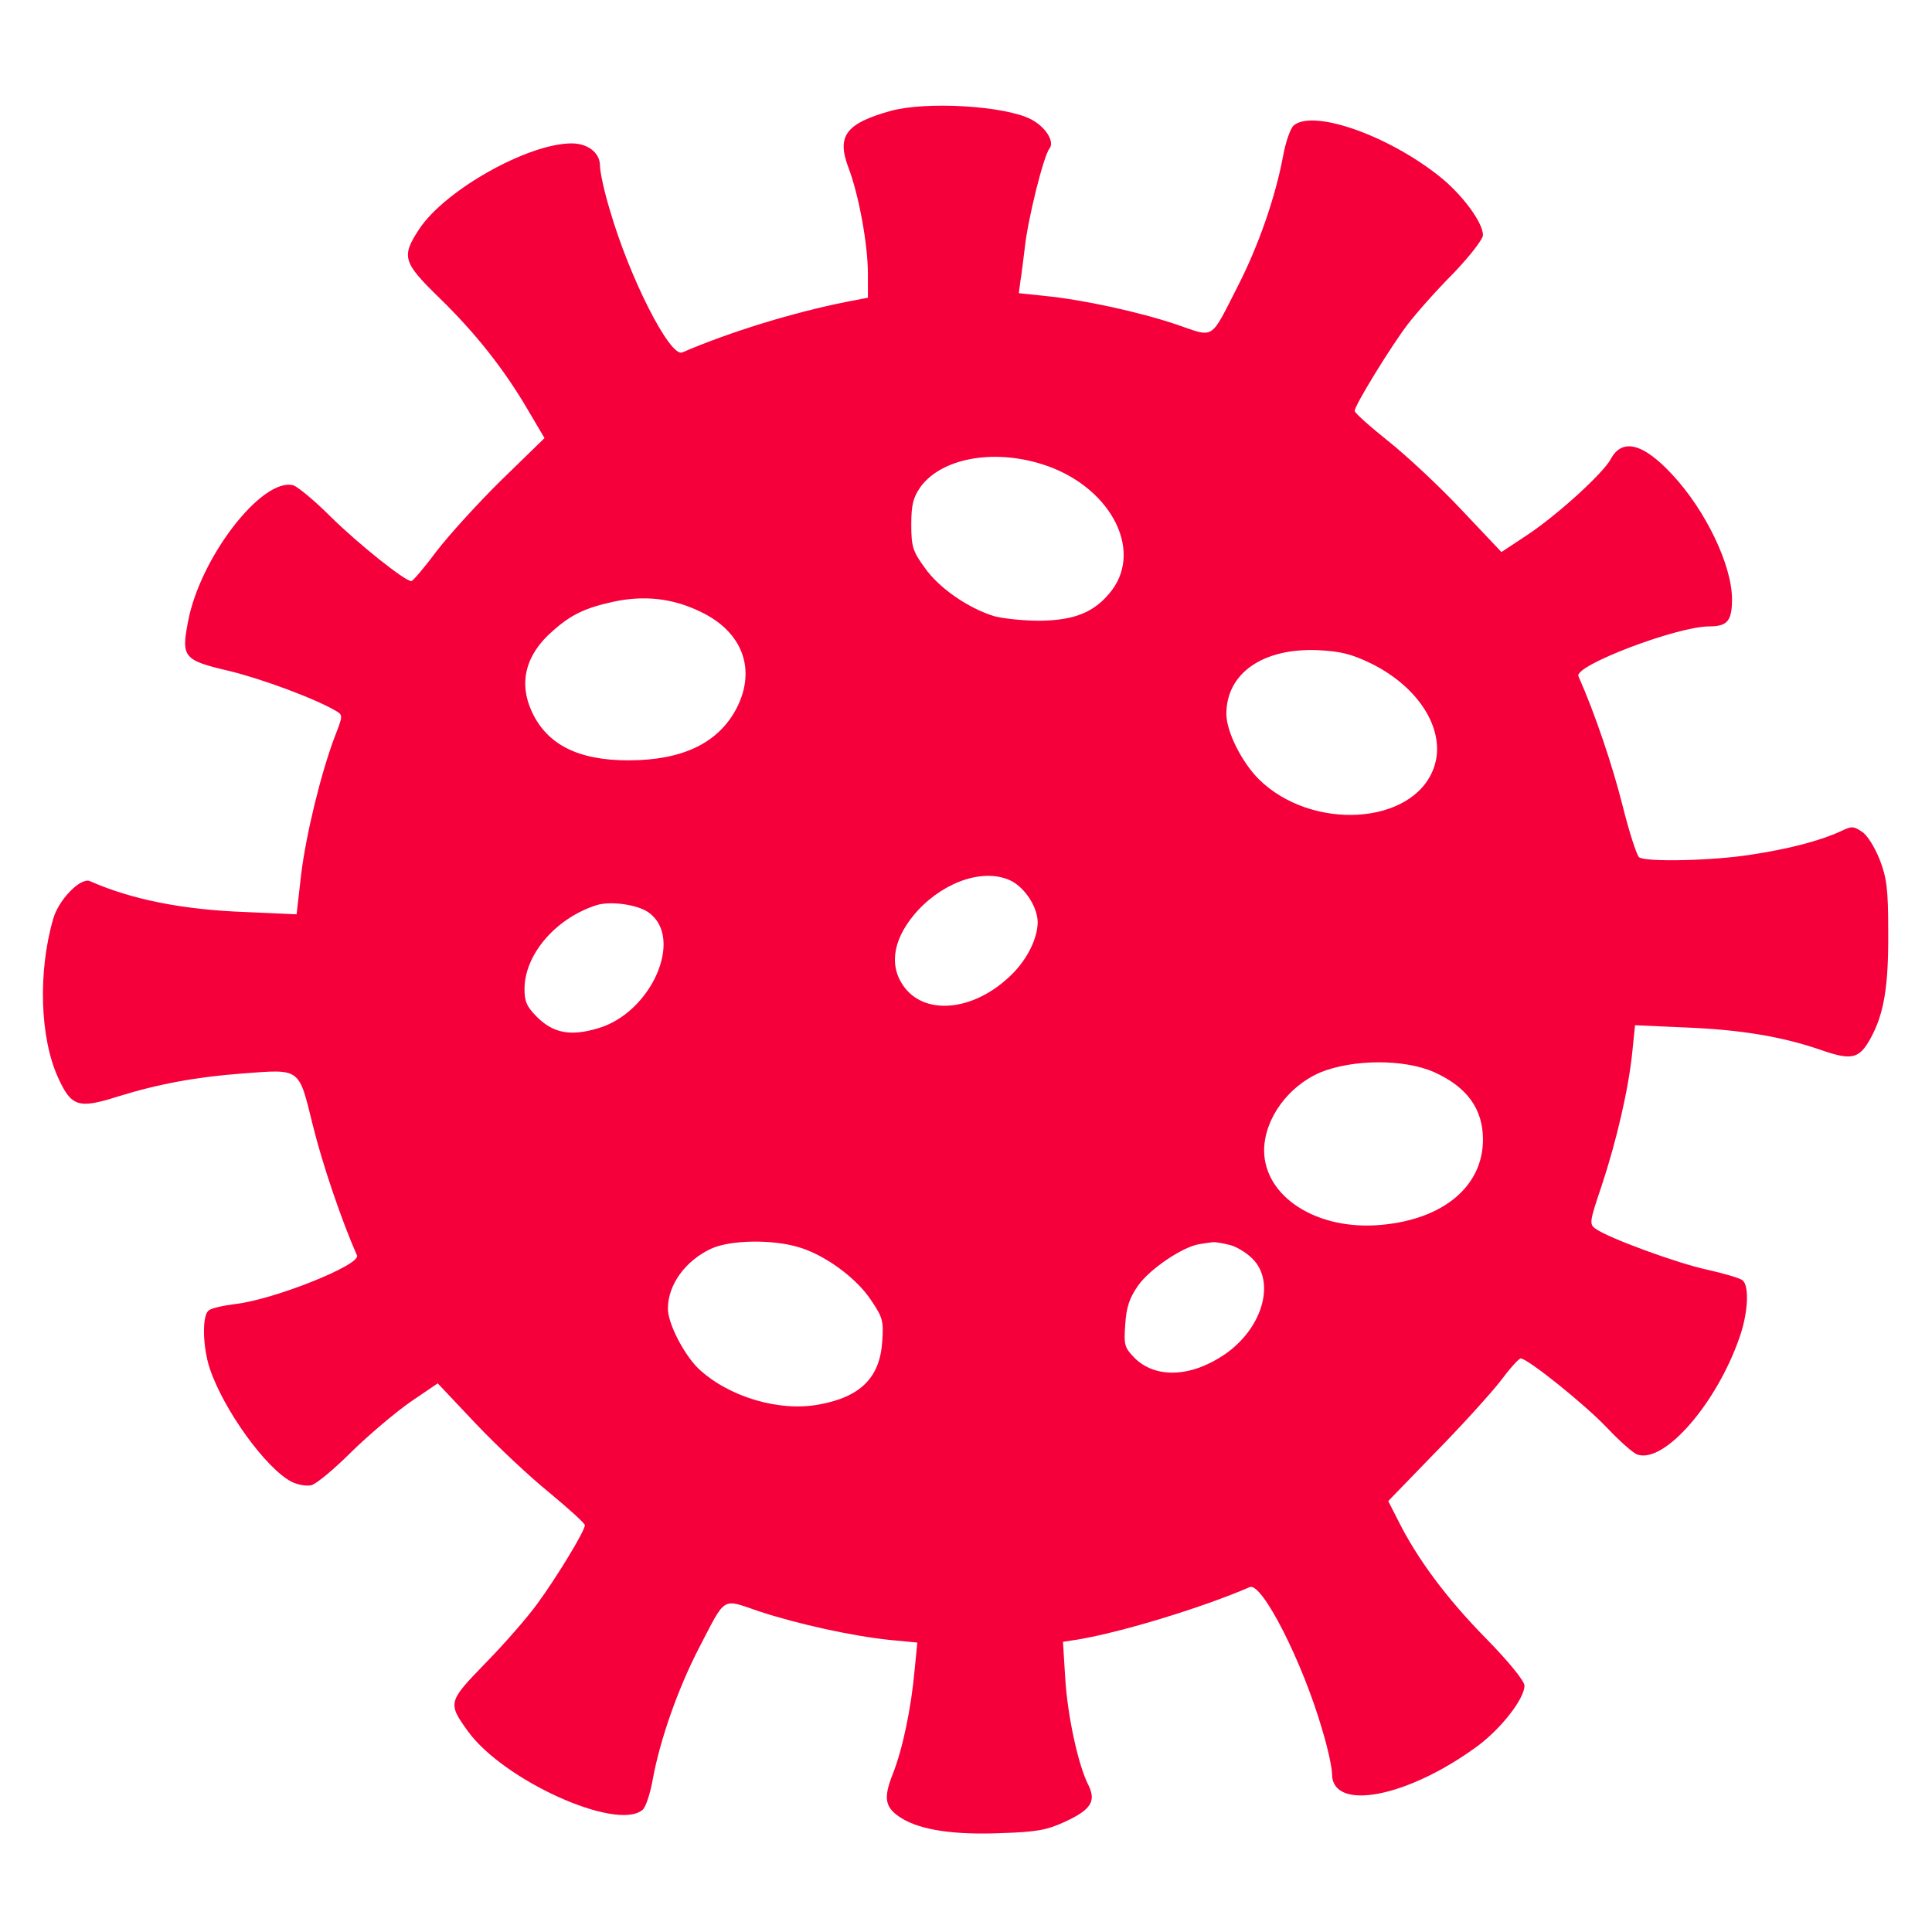 <?xml version="1.0" standalone="no"?>
<!DOCTYPE svg PUBLIC "-//W3C//DTD SVG 20010904//EN"
 "http://www.w3.org/TR/2001/REC-SVG-20010904/DTD/svg10.dtd">
<svg version="1.0" xmlns="http://www.w3.org/2000/svg"
 width="12" height="12" viewBox="0 0 512 512"
 preserveAspectRatio="xMidYMid meet">

<g transform="translate(0,512) scale(0.1,-0.1)"
fill="#f6003c" stroke="none">
<path d="M2360 4826 c-118 -33 -143 -66 -112 -149 28 -73 52 -205 52 -282 l0
-64 -57 -11 c-141 -28 -310 -80 -435 -134 -32 -14 -140 198 -192 378 -15 49
-26 101 -26 117 0 34 -32 59 -75 59 -116 0 -336 -124 -404 -227 -48 -73 -44
-88 55 -184 95 -93 169 -186 234 -297 l43 -73 -115 -112 c-63 -62 -140 -147
-172 -189 -32 -43 -62 -78 -66 -78 -17 0 -140 98 -214 171 -43 43 -88 80 -99
83 -83 21 -248 -193 -279 -363 -18 -93 -11 -101 109 -129 87 -21 230 -74 285
-107 17 -10 16 -14 -4 -65 -37 -97 -77 -261 -90 -368 l-12 -105 -135 6 c-166
6 -302 33 -413 82 -25 10 -83 -50 -97 -100 -41 -142 -35 -316 13 -421 35 -77
54 -83 158 -50 106 33 208 52 329 61 157 12 150 17 188 -137 26 -105 75 -249
117 -345 11 -25 -222 -118 -324 -129 -31 -4 -63 -11 -69 -17 -18 -13 -16 -97
3 -154 37 -110 149 -265 217 -300 16 -8 40 -12 52 -9 13 3 61 43 107 89 46 45
116 104 156 132 l72 49 100 -106 c55 -58 142 -140 195 -183 52 -43 95 -82 95
-87 0 -15 -74 -137 -126 -208 -26 -36 -87 -106 -137 -157 -100 -103 -101 -106
-47 -181 94 -130 392 -265 462 -209 9 6 21 43 28 82 19 104 66 238 121 345 74
142 60 134 160 100 103 -34 249 -66 347 -76 l73 -7 -7 -71 c-9 -102 -32 -212
-58 -277 -26 -66 -21 -90 24 -118 51 -31 139 -44 262 -39 95 3 122 8 170 30
69 32 83 54 63 96 -28 54 -56 186 -62 284 l-6 97 39 6 c119 20 331 85 456 139
32 14 140 -198 192 -378 15 -49 26 -101 26 -117 0 -101 200 -63 386 74 62 46
124 125 124 160 0 12 -42 64 -103 126 -104 106 -181 210 -231 310 l-27 53 123
127 c68 69 145 154 172 188 26 35 51 63 56 63 18 0 168 -120 228 -183 34 -36
71 -69 82 -72 72 -23 210 137 270 311 23 65 26 137 8 151 -7 6 -49 18 -93 28
-80 17 -265 85 -297 109 -17 12 -15 20 17 115 39 118 71 255 81 355 l7 69 136
-6 c145 -6 255 -24 361 -61 78 -27 98 -21 127 32 36 65 48 139 47 282 0 115
-4 144 -23 193 -13 32 -33 65 -47 73 -22 15 -27 15 -56 1 -54 -25 -138 -47
-238 -62 -100 -16 -277 -20 -296 -7 -6 4 -26 65 -44 137 -26 104 -73 244 -117
343 -12 28 261 132 347 132 48 0 60 15 60 72 0 90 -70 236 -159 331 -77 83
-132 96 -162 41 -20 -38 -142 -149 -222 -202 l-68 -45 -105 111 c-58 62 -146
144 -195 183 -49 39 -89 75 -89 80 0 15 98 174 141 230 23 30 77 91 121 135
43 45 78 90 78 101 0 34 -57 110 -117 157 -138 109 -332 176 -384 134 -9 -7
-22 -44 -29 -83 -20 -107 -65 -237 -120 -344 -74 -145 -60 -136 -162 -101 -98
33 -248 66 -351 76 l-67 7 4 31 c3 17 8 58 12 91 8 75 50 243 65 261 15 18
-10 58 -49 78 -70 36 -278 48 -372 22z m401 -936 c177 -55 270 -223 185 -335
-44 -57 -97 -79 -191 -80 -44 0 -98 6 -120 12 -69 21 -147 75 -184 128 -32 44
-36 56 -36 115 0 53 5 71 24 99 55 76 191 102 322 61z m-905 -391 c112 -53
149 -153 96 -256 -48 -92 -143 -138 -287 -138 -133 0 -216 42 -256 130 -35 76
-16 151 56 213 48 43 86 61 159 77 82 18 158 10 232 -26z m1777 -137 c132 -65
202 -183 166 -279 -56 -150 -323 -166 -463 -28 -45 45 -86 126 -86 173 0 108
97 175 242 169 61 -3 89 -10 141 -35z m-952 -577 c37 -20 69 -70 69 -110 -1
-46 -32 -106 -80 -148 -98 -89 -224 -97 -277 -18 -39 57 -24 129 40 199 74 79
179 112 248 77z m-961 -84 c93 -68 6 -265 -135 -306 -73 -22 -119 -13 -162 30
-27 27 -33 41 -33 74 0 91 82 187 190 222 37 12 111 2 140 -20z m2080 -422
c87 -39 130 -97 130 -179 0 -123 -104 -211 -269 -226 -170 -16 -311 74 -311
198 1 83 63 169 149 206 86 35 221 36 301 1z m-1684 -464 c69 -20 153 -81 192
-140 31 -46 34 -55 30 -110 -6 -95 -57 -147 -167 -167 -106 -20 -240 20 -320
95 -38 37 -81 119 -81 159 0 63 46 127 115 159 50 23 161 25 231 4z m1146 5
c20 -6 49 -25 63 -42 54 -64 17 -181 -79 -247 -89 -61 -183 -65 -239 -10 -27
28 -29 34 -25 89 3 46 11 70 34 103 31 44 118 103 163 110 14 2 31 5 36 5 6 1
27 -3 47 -8z"/>
</g>
</svg>

